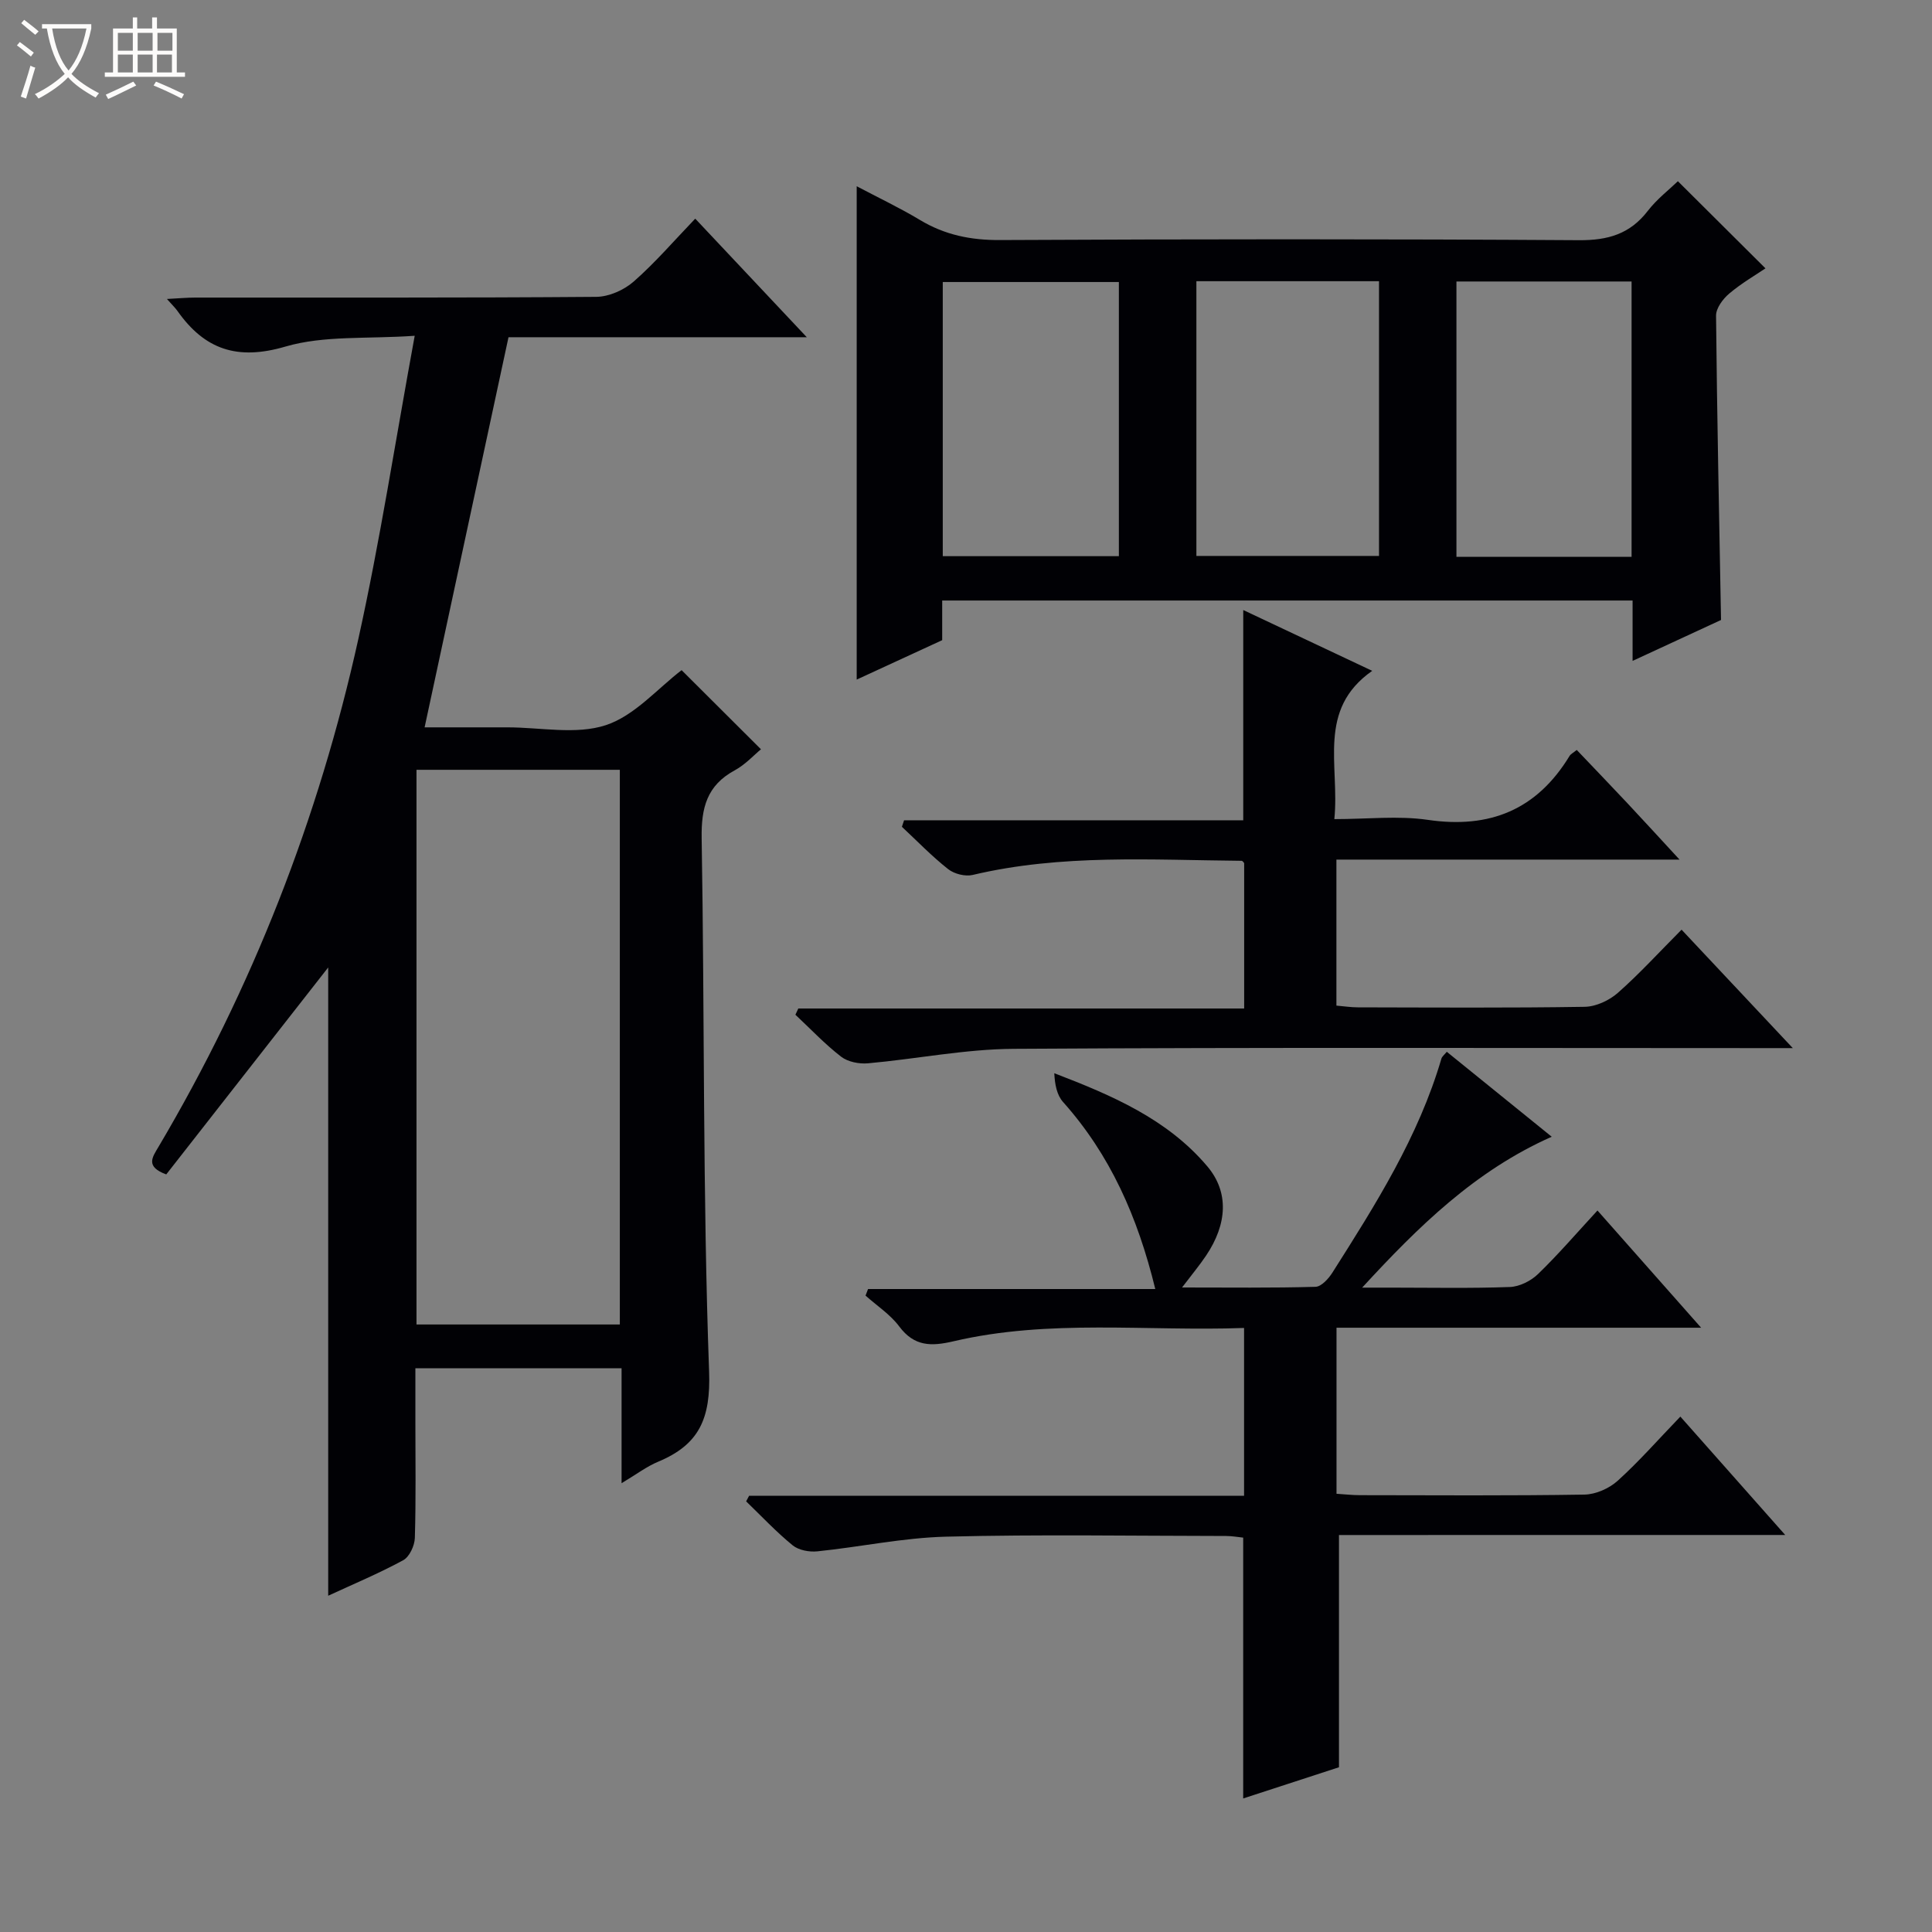 <svg enable-background="new 0 0 400 400" viewBox="0 0 400 400" xmlns="http://www.w3.org/2000/svg"><rect x="0" y="0" width="400" height="400" fill="#808080" stroke="none"/><path d="m6.4 11.7c-1-.8-1.9-1.6-2.9-2.3l.6-.7c.9.7 1.9 1.4 2.9 2.2zm-2.1 8.3c.7-2.1 1.4-4.2 2-6.4.2.1.6.3 1 .4-.7 2.3-1.3 4.4-1.9 6.4zm3-12.8c-1.1-.9-2.1-1.7-2.9-2.4l.6-.7c1 .8 2 1.5 3 2.4zm1.4-1.3v-.9h10.2v.9c-.9 4.2-2.3 7.3-4.1 9.4 1.3 1.4 3.2 2.7 5.7 4-.2.2-.4.5-.7.9-2.5-1.4-4.4-2.7-5.7-4.2-1.4 1.5-3.5 3-6.1 4.4 0 0 0 0-.1-.1-.3-.4-.5-.7-.7-.8 2.7-1.3 4.7-2.8 6.2-4.2-1.8-2.2-3-5.3-3.7-9.4zm9.2 0h-7.1c.6 3.8 1.7 6.7 3.4 8.7 1.7-2.1 2.9-4.8 3.7-8.7z" fill="#fcfbfa"/><path d="m31.6 3.6h.9v2.3h4.1v9.1h1.7v.9h-16.6v-.9h1.7v-9.1h4.1v-2.3h.9v2.3h3.1v-2.3zm-4 13.3.6.8c-1.9.9-3.8 1.9-5.8 2.8-.2-.3-.3-.6-.5-.9 2-.9 3.9-1.8 5.7-2.7zm-3.2-10.1v3.7h3.1v-3.7zm0 4.5v3.7h3.1v-3.7zm4.1-4.5v3.7h3.1v-3.7zm0 4.5v3.7h3.1v-3.7zm9.1 9.1c-2.1-1.1-4.1-2-5.8-2.7l.5-.8c2.2.9 4.1 1.8 5.8 2.6zm-1.9-13.6h-3.1v3.7h3.1zm-3.2 4.5v3.7h3.1v-3.7z" fill="#fcfbfa"/><g fill="#010105"><path d="m87.91 150.59h14.16 3c6.83 0 14.18 1.57 20.35-.45 5.97-1.96 10.74-7.61 15.7-11.39 5.16 5.15 10.66 10.63 16.43 16.38-1.42 1.16-3.22 3.16-5.45 4.37-5.74 3.11-6.93 7.74-6.83 14.01.62 36.81.21 73.64 1.54 110.41.36 9.8-2.06 15.17-10.54 18.71-2.39.99-4.51 2.62-7.58 4.45 0-8.43 0-15.98 0-23.8-14.37 0-28.13 0-42.69 0v11.13c0 8 .13 16-.11 24-.05 1.61-1.12 3.92-2.41 4.62-5.09 2.76-10.46 5-15.53 7.35 0-43.67 0-87.13 0-130.08-10.95 13.98-22.33 28.52-33.53 42.85-4.35-1.6-2.89-3.54-1.64-5.65 19.46-32.87 33.2-68.06 41.43-105.29 4.47-20.23 7.62-40.76 11.65-62.69-9.89.69-18.78-.1-26.75 2.23-9.97 2.93-16.73.63-22.37-7.37-.45-.64-1.04-1.19-2.18-2.48 2.45-.13 4.17-.29 5.89-.29 27.67-.02 55.33.07 82.99-.15 2.63-.02 5.74-1.4 7.75-3.16 4.47-3.92 8.38-8.48 12.75-13.03 7.84 8.33 15.09 16.04 23.1 24.55-21.34 0-41.69 0-61.76 0-5.82 27.1-11.53 53.61-17.37 80.77zm40.42 8.79c-14.36 0-28.24 0-42.1 0v114.84h42.1c0-38.42 0-76.48 0-114.84z"/><path d="m195.07 124.33v8.21c-5.84 2.69-11.64 5.37-17.7 8.16 0-34.19 0-67.82 0-102.14 4.48 2.37 8.92 4.47 13.11 6.99 5.14 3.09 10.49 4.18 16.53 4.15 39.97-.2 79.93-.23 119.9.03 5.99.04 10.55-1.27 14.24-6.06 1.9-2.46 4.45-4.42 6.24-6.15 5.87 5.84 11.83 11.77 18.13 18.04-1.97 1.34-4.93 3.05-7.5 5.22-1.31 1.1-2.74 3.03-2.73 4.57.2 20.78.64 41.55 1.03 63.01-5.54 2.56-11.63 5.38-18.31 8.47 0-4.62 0-8.4 0-12.5-47.66 0-95.02 0-142.94 0zm52.63-9.23h37.81c0-19.22 0-37.94 0-56.88-12.71 0-25.11 0-37.81 0zm90.1-56.82c-12.32 0-24.21 0-36.26 0v57h36.26c0-19.06 0-37.82 0-57zm-142.61 56.87h36.46c0-19.19 0-37.93 0-56.76-12.3 0-24.32 0-36.46 0z"/><path d="m277.22 317.81v48.08c-5.92 1.93-12.75 4.16-19.83 6.46 0-18.21 0-35.91 0-54-.98-.1-2.25-.33-3.51-.34-19.33-.02-38.66-.35-57.98.14-8.91.22-17.77 2.13-26.68 3.04-1.67.17-3.86-.23-5.1-1.24-3.42-2.79-6.46-6.04-9.64-9.11.2-.38.41-.77.61-1.15h102.48c0-11.76 0-22.95 0-34.75-20.16.73-40.32-1.89-60.16 2.76-4.62 1.08-8.12 1.09-11.23-3.07-1.85-2.48-4.62-4.28-6.98-6.39.17-.45.34-.9.52-1.36h59.47c-3.66-14.99-9.36-27.82-19.1-38.73-1.27-1.42-1.7-3.6-1.81-5.95 11.98 4.59 23.42 9.5 31.69 19.29 4.49 5.31 4.15 11.91-.27 18.48-1.35 2.01-2.92 3.89-4.97 6.59 9.76 0 18.7.12 27.63-.14 1.22-.03 2.72-1.7 3.52-2.97 8.91-14.04 17.81-28.1 22.55-44.28.13-.43.59-.77 1.11-1.41 7.13 5.77 14.22 11.51 21.73 17.59-15.82 7.01-27.59 18.56-39.25 31.24h6.08c8.16 0 16.34.17 24.49-.13 2.01-.07 4.38-1.26 5.85-2.69 4.18-4.04 7.98-8.47 12.3-13.15 6.98 7.9 13.84 15.66 21.46 24.27-25.81 0-50.5 0-75.49 0v34.38c1.66.1 3.25.29 4.85.29 15.5.02 30.99.13 46.48-.12 2.34-.04 5.12-1.27 6.88-2.86 4.43-4 8.39-8.53 12.98-13.29 7.29 8.22 14.15 15.97 21.71 24.51-31.5.01-62.02.01-92.39.01z"/><path d="m257.4 126.3c8.68 4.1 17.19 8.11 26.7 12.59-11.5 8.06-6.71 19.52-7.84 30.7 6.83 0 13.2-.74 19.33.15 12.87 1.89 22.6-2.1 29.37-13.23.24-.4.74-.63 1.49-1.24 3.51 3.69 7.03 7.34 10.5 11.04 3.36 3.58 6.67 7.21 10.78 11.66-24.36 0-47.57 0-71.04 0v30.23c1.56.13 2.99.36 4.42.36 15.66.03 31.33.14 46.99-.11 2.33-.04 5.08-1.32 6.87-2.9 4.48-3.95 8.52-8.39 13.18-13.07 7.55 8.04 14.86 15.82 23.03 24.52-2.91 0-4.65 0-6.39 0-51.65 0-103.3-.17-154.94.15-10.06.06-20.1 2.1-30.17 3-1.82.16-4.14-.3-5.53-1.37-3.38-2.61-6.34-5.76-9.47-8.69.2-.43.4-.86.6-1.29h92.31c0-10.43 0-20.18 0-30.1-.06-.06-.3-.48-.54-.48-18.61-.16-37.28-1.43-55.68 2.93-1.54.36-3.81-.21-5.07-1.21-3.39-2.67-6.41-5.81-9.57-8.76.15-.45.3-.9.45-1.35h70.22c0-14.91 0-28.95 0-43.53z"/></g></svg>